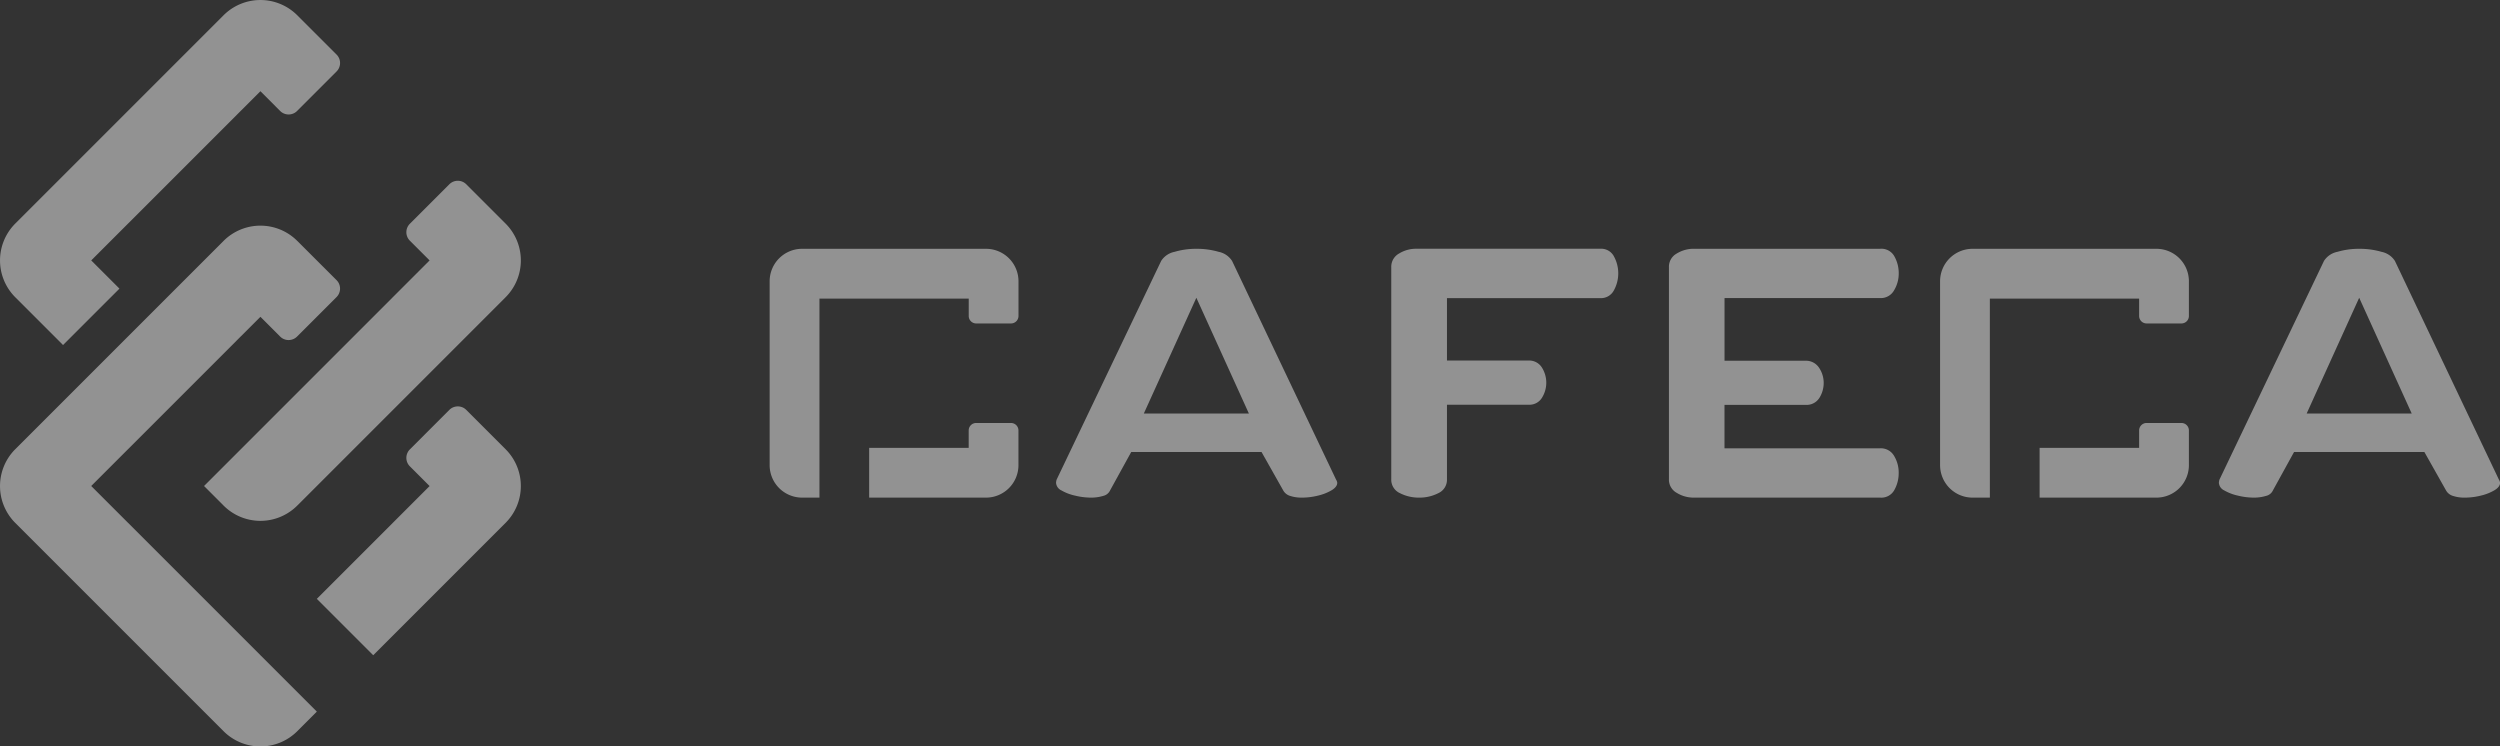 <svg xmlns="http://www.w3.org/2000/svg" width="211.006" height="63" viewBox="0 0 211.006 63">
  <rect x="0" y="0" width="211.006" height="63" fill="#333333" stroke="none"/>
  <g id="Group_1598" data-name="Group 1598" transform="translate(-49.337 -210.469)" opacity="0.5">
    <g id="Group_2" data-name="Group 2">
      <path id="Path_1" data-name="Path 1" d="M57.036,232.449l14.281-14.281,1.666,1.667a1.01,1.01,0,0,0,1.428,0l3.332-3.333a1.01,1.01,0,0,0,0-1.428l-3.319-3.318a4.4,4.4,0,0,0-6.215,0L50.624,229.341a4.4,4.4,0,0,0,0,6.215l4.034,4.034,4.76-4.76Z" fill="#f2f2f2"/>
      <path id="Path_2" data-name="Path 2" d="M92.009,229.341l-3.318-3.318a1.009,1.009,0,0,0-1.428,0l-3.332,3.332a1.01,1.01,0,0,0,0,1.428l1.666,1.666-14.28,14.28h0l-4.76,4.76,1.653,1.653a4.393,4.393,0,0,0,6.215,0l17.585-17.585A4.393,4.393,0,0,0,92.009,229.341Z" fill="#f2f2f2"/>
      <path id="Path_3" data-name="Path 3" d="M92.009,254.6a4.394,4.394,0,0,0,0-6.216l-3.318-3.318a1.01,1.01,0,0,0-1.428,0L83.931,248.4a1.01,1.01,0,0,0,0,1.428l1.666,1.666-9.519,9.519,4.76,4.76Z" fill="#f2f2f2"/>
      <path id="Path_4" data-name="Path 4" d="M71.317,265.769l-14.281-14.28.483-.483h0l11.923-11.924h0l1.874-1.874,1.666,1.666a1.01,1.01,0,0,0,1.428,0l3.332-3.332a1.01,1.01,0,0,0,0-1.428L74.424,230.8a4.4,4.4,0,0,0-6.215,0l-5.118,5.118,0,0-7.14,7.14,0,0-5.327,5.327a4.4,4.4,0,0,0,0,6.216l17.585,17.585a4.4,4.4,0,0,0,6.215,0l1.654-1.654-4.76-4.76Z" fill="#f2f2f2"/>
    </g>
    <g id="Group_5" data-name="Group 5">
      <path id="Path_5" data-name="Path 5" d="M162.109,250.959l-8.781-18.465a1.745,1.745,0,0,0-1.131-.769,6.6,6.6,0,0,0-1.885-.256,6.432,6.432,0,0,0-1.84.256,1.745,1.745,0,0,0-1.131.769l-8.826,18.465a1.155,1.155,0,0,0-.044.256.763.763,0,0,0,.444.641,4,4,0,0,0,1.153.442,5.676,5.676,0,0,0,1.33.171,3.52,3.52,0,0,0,1.042-.143.851.851,0,0,0,.6-.484l1.774-3.223h11l1.819,3.223a.992.992,0,0,0,.6.484,3.1,3.1,0,0,0,1,.143,5.586,5.586,0,0,0,1.352-.171,4.1,4.1,0,0,0,1.153-.456q.467-.285.466-.627A.642.642,0,0,0,162.109,250.959Zm-16.232-5.585,4.435-9.774,4.435,9.774Z" fill="#f2f2f2"/>
      <path id="Path_6" data-name="Path 6" d="M260.255,250.959l-8.781-18.465a1.75,1.75,0,0,0-1.131-.769,6.608,6.608,0,0,0-1.885-.256,6.444,6.444,0,0,0-1.841.256,1.75,1.75,0,0,0-1.131.769l-8.825,18.465a1.1,1.1,0,0,0-.044.256.764.764,0,0,0,.443.641,4.019,4.019,0,0,0,1.153.442,5.691,5.691,0,0,0,1.331.171,3.524,3.524,0,0,0,1.042-.143.85.85,0,0,0,.6-.484l1.774-3.223h11l1.818,3.223a.994.994,0,0,0,.6.484,3.094,3.094,0,0,0,1,.143,5.594,5.594,0,0,0,1.353-.171,4.114,4.114,0,0,0,1.153-.456q.465-.285.465-.627A.636.636,0,0,0,260.255,250.959Zm-16.232-5.585,4.435-9.774,4.435,9.774Z" fill="#f2f2f2"/>
      <path id="Path_7" data-name="Path 7" d="M169.114,252.469a3.485,3.485,0,0,1-1.619-.377,1.241,1.241,0,0,1-.732-1.175v-17.9a1.271,1.271,0,0,1,.665-1.153,2.713,2.713,0,0,1,1.419-.4h15.567a1.211,1.211,0,0,1,1.153.665,2.978,2.978,0,0,1-.022,2.861,1.231,1.231,0,0,1-1.131.643h-12.95V240.9h6.874a1.263,1.263,0,0,1,1.131.577,2.4,2.4,0,0,1,.022,2.55,1.237,1.237,0,0,1-1.153.6h-6.874v6.292a1.24,1.24,0,0,1-.732,1.175A3.484,3.484,0,0,1,169.114,252.469Z" fill="#f2f2f2"/>
      <path id="Path_8" data-name="Path 8" d="M192.279,252.469a2.7,2.7,0,0,1-1.416-.4,1.266,1.266,0,0,1-.664-1.151v-17.9a1.269,1.269,0,0,1,.664-1.152,2.708,2.708,0,0,1,1.416-.4H208.04a1.246,1.246,0,0,1,1.2.664,2.885,2.885,0,0,1,.354,1.372,2.754,2.754,0,0,1-.4,1.484,1.276,1.276,0,0,1-1.15.641H194.891v5.29h6.818a1.317,1.317,0,0,1,1.151.576,2.282,2.282,0,0,1,.4,1.328,2.365,2.365,0,0,1-.354,1.218,1.278,1.278,0,0,1-1.2.6h-6.818v3.668H208.04a1.286,1.286,0,0,1,1.15.62,2.724,2.724,0,0,1,.4,1.505,2.883,2.883,0,0,1-.354,1.373,1.247,1.247,0,0,1-1.2.664Z" fill="#f2f2f2"/>
      <g id="Group_3" data-name="Group 3">
        <path id="Path_9" data-name="Path 9" d="M132.555,252.469a2.742,2.742,0,0,0,2.742-2.742V246.8a.631.631,0,0,0-.63-.63h-2.94a.63.63,0,0,0-.63.63v1.47h-8.4v4.2Z" fill="#f2f2f2"/>
        <path id="Path_10" data-name="Path 10" d="M118.5,248.269v-12.6h12.6v1.47a.63.63,0,0,0,.63.63h2.94a.631.631,0,0,0,.63-.63v-2.928a2.742,2.742,0,0,0-2.742-2.742H117.039a2.741,2.741,0,0,0-2.742,2.742v15.516a2.742,2.742,0,0,0,2.742,2.742H118.5v-4.2Z" fill="#f2f2f2"/>
      </g>
      <g id="Group_4" data-name="Group 4">
        <path id="Path_11" data-name="Path 11" d="M231.343,252.469a2.742,2.742,0,0,0,2.742-2.742V246.8a.63.63,0,0,0-.63-.63h-2.94a.63.63,0,0,0-.63.63v1.47h-8.4v4.2Z" fill="#f2f2f2"/>
        <path id="Path_12" data-name="Path 12" d="M217.285,248.269v-12.6h12.6v1.47a.63.63,0,0,0,.63.63h2.94a.63.63,0,0,0,.63-.63v-2.928a2.741,2.741,0,0,0-2.742-2.742H215.827a2.742,2.742,0,0,0-2.742,2.742v15.516a2.742,2.742,0,0,0,2.742,2.742h1.459v-4.2Z" fill="#f2f2f2"/>
      </g>
    </g>
  </g>
</svg>
